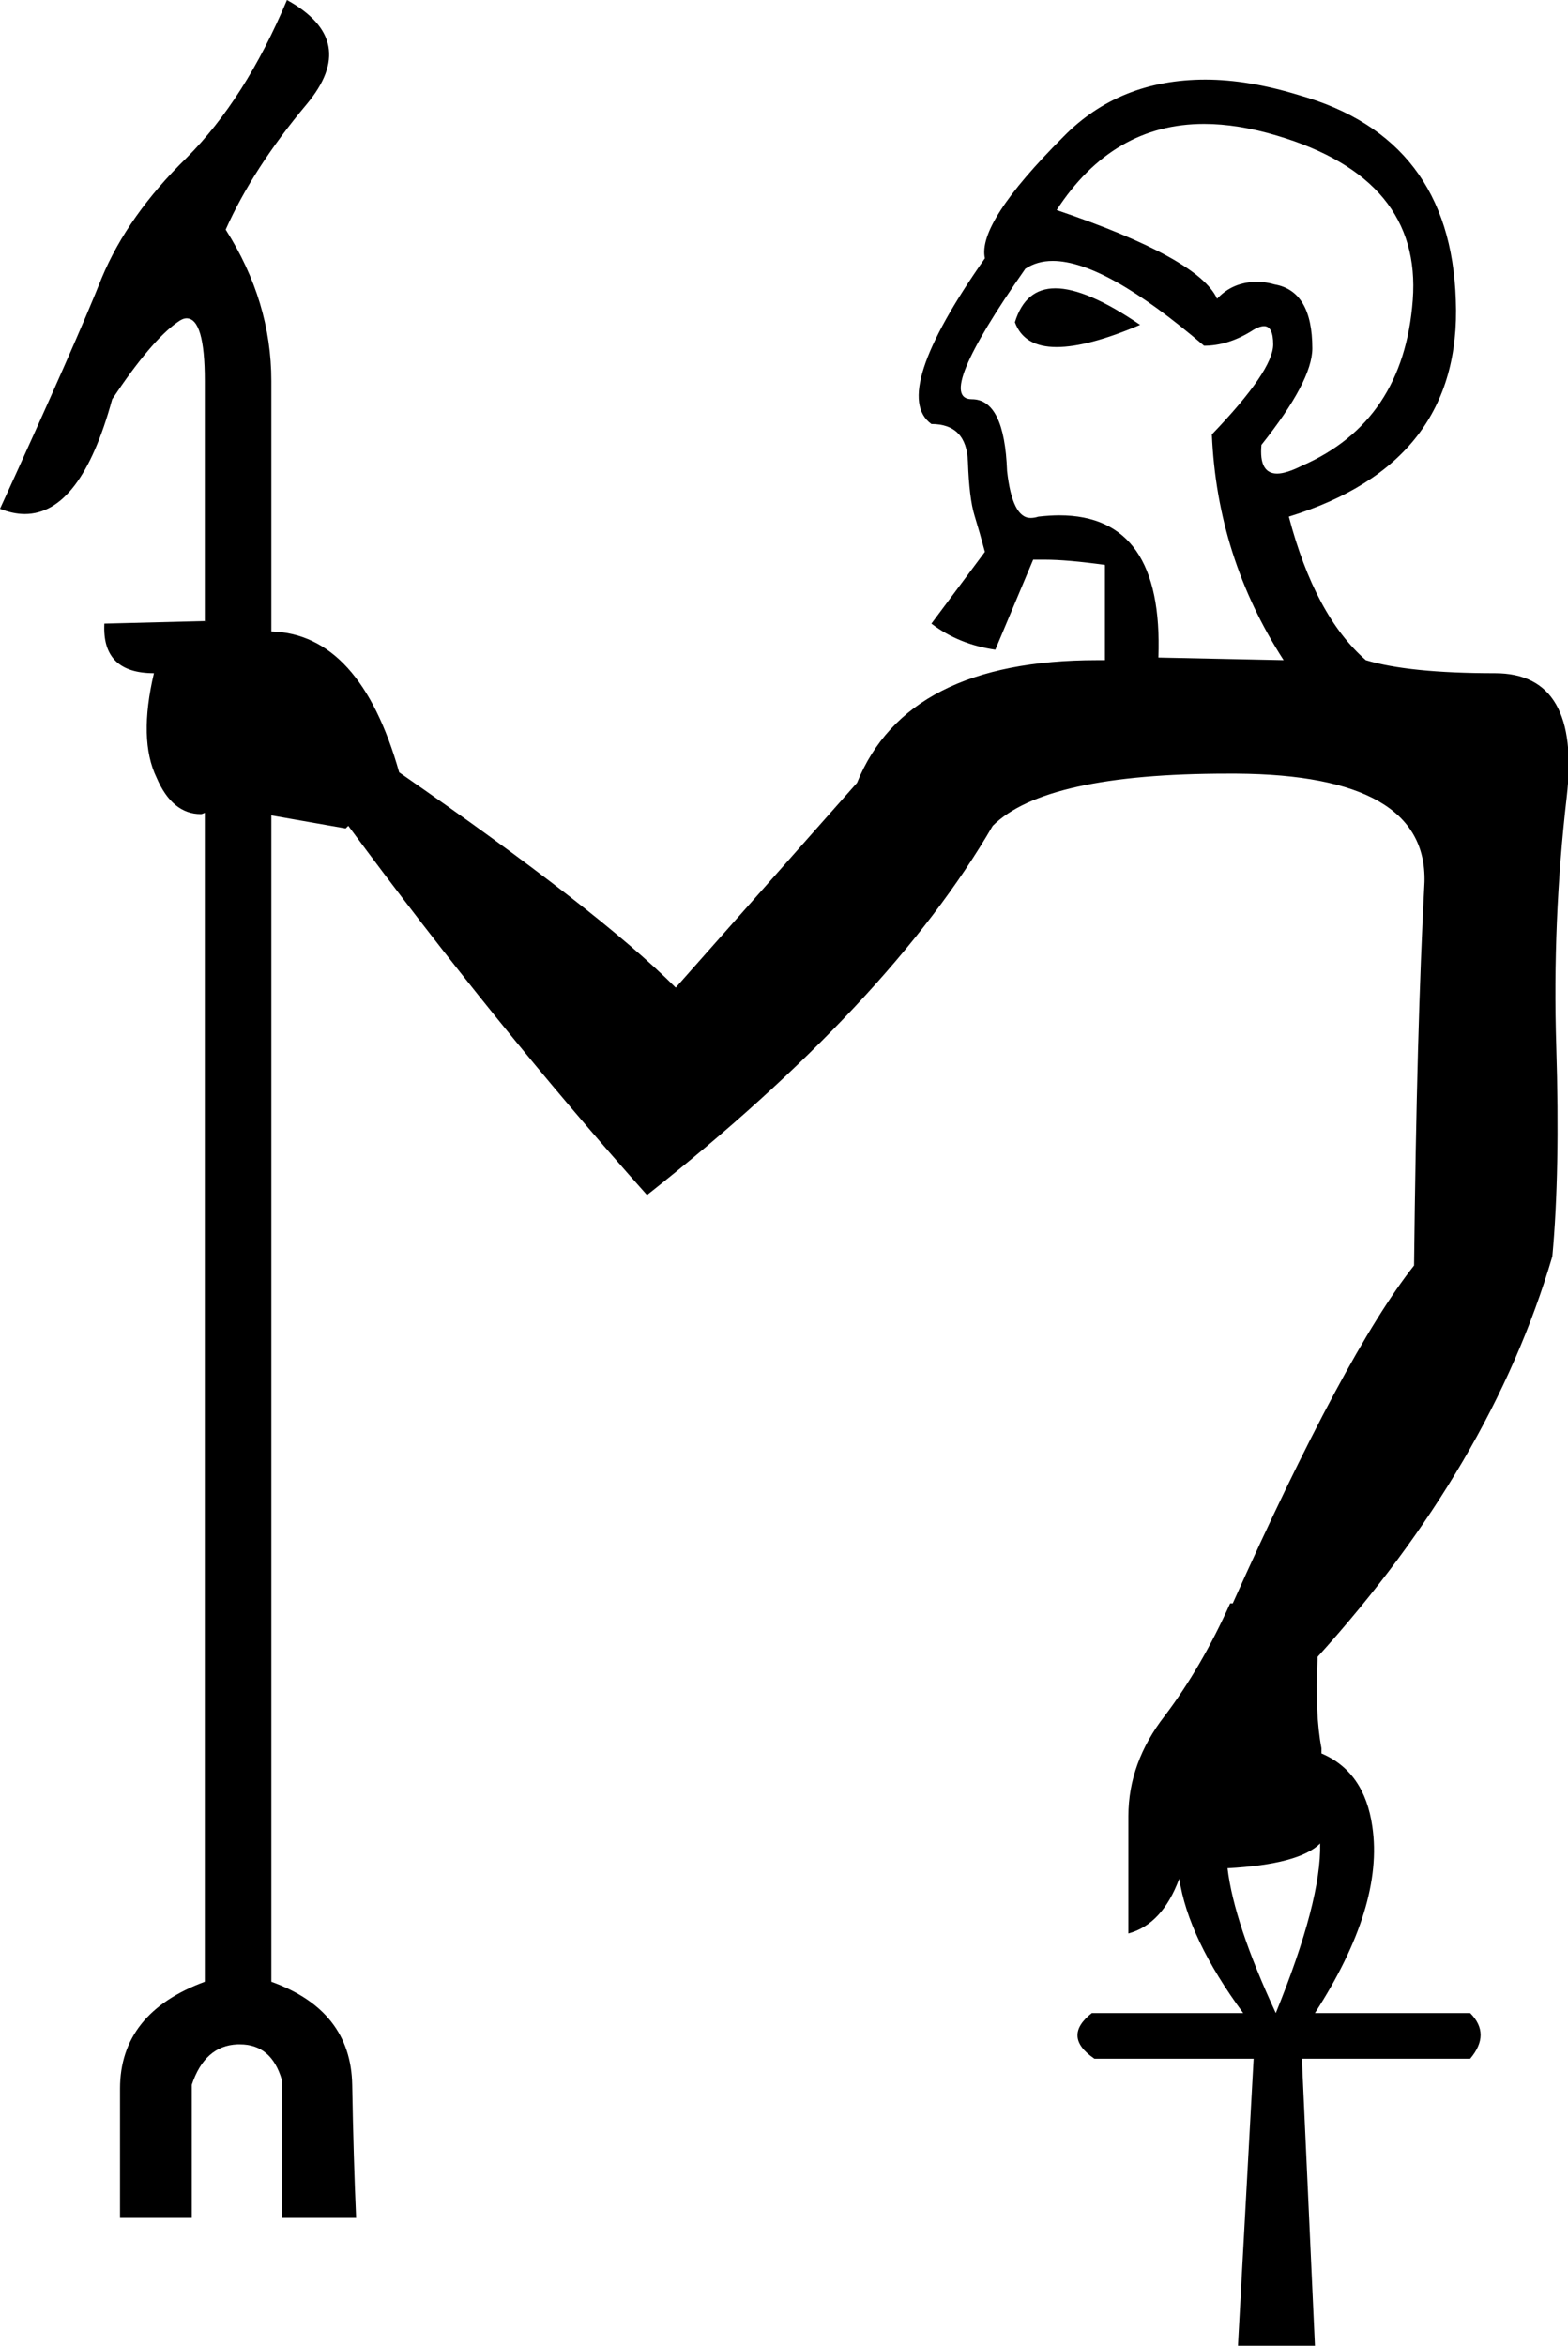 <?xml version='1.0' encoding ='UTF-8' standalone='yes'?>
<svg width='12.02' height='17.98' xmlns='http://www.w3.org/2000/svg' xmlns:xlink='http://www.w3.org/1999/xlink' >
<path style='fill:black; stroke:none' d=' M 8.09 2.21  Q 7.86 2.21 7.78 2.47  Q 7.85 2.66 8.1 2.66  Q 8.34 2.66 8.74 2.49  Q 8.33 2.21 8.09 2.21  Z  M 9.23 0.95  Q 9.49 0.95 9.79 1.04  Q 10.9 1.37 10.83 2.3  Q 10.76 3.23 9.98 3.57  Q 9.86 3.63 9.79 3.63  Q 9.65 3.63 9.67 3.41  Q 10.06 2.92 10.06 2.67  Q 10.06 2.23 9.77 2.18  Q 9.7 2.16 9.64 2.16  Q 9.45 2.16 9.33 2.29  Q 9.19 1.98 8.1 1.61  Q 8.53 0.95 9.23 0.95  Z  M 8.07 2  Q 8.47 2 9.23 2.65  Q 9.41 2.65 9.59 2.54  Q 9.65 2.5 9.69 2.5  Q 9.76 2.5 9.76 2.64  Q 9.76 2.84 9.29 3.33  Q 9.33 4.27 9.84 5.06  L 8.88 5.04  Q 8.92 3.95 8.12 3.95  Q 8.05 3.95 7.96 3.96  Q 7.93 3.97 7.9 3.97  Q 7.76 3.97 7.72 3.61  Q 7.7 3.06 7.45 3.06  Q 7.16 3.06 7.86 2.06  Q 7.95 2 8.07 2  Z  M 10.12 14.13  Q 10.13 14.57 9.78 15.43  Q 9.46 14.74 9.41 14.32  L 9.41 14.32  Q 9.96 14.29 10.12 14.13  Z  M 2.2 0  Q 1.88 0.76 1.43 1.21  Q 0.98 1.65 0.78 2.13  Q 0.59 2.61 0 3.9  Q 0.1 3.94 0.19 3.94  Q 0.62 3.94 0.86 3.06  Q 1.16 2.61 1.36 2.47  Q 1.4 2.44 1.43 2.44  Q 1.57 2.44 1.57 2.92  L 1.57 4.76  L 1.59 4.76  L 0.8 4.78  Q 0.78 5.16 1.18 5.16  Q 1.06 5.67 1.2 5.96  Q 1.32 6.24 1.54 6.24  Q 1.55 6.24 1.57 6.23  L 1.57 15.19  Q 0.92 15.43 0.92 16.01  Q 0.92 16.59 0.92 17  L 1.47 17  L 1.47 15.98  Q 1.57 15.68 1.82 15.67  Q 1.83 15.67 1.84 15.67  Q 2.08 15.67 2.16 15.94  L 2.16 17  L 2.73 17  Q 2.71 16.55 2.7 15.98  Q 2.69 15.41 2.08 15.19  L 2.08 6.25  Q 2.08 6.25 2.65 6.35  L 2.67 6.33  Q 3.8 7.86 4.96 9.16  Q 6.82 7.69 7.61 6.33  Q 8.01 5.93 9.41 5.93  Q 9.44 5.93 9.48 5.93  Q 10.94 5.94 10.92 6.76  Q 10.86 7.88 10.84 9.7  Q 10.31 10.37 9.45 12.29  L 9.43 12.29  Q 9.21 12.78 8.93 13.15  Q 8.65 13.51 8.65 13.92  L 8.65 14.82  Q 8.91 14.75 9.04 14.4  L 9.04 14.4  Q 9.11 14.86 9.53 15.43  L 8.37 15.43  Q 8.14 15.61 8.39 15.78  L 9.61 15.78  L 9.49 17.98  L 10.08 17.98  L 9.98 15.78  L 11.27 15.78  Q 11.43 15.59 11.27 15.43  L 10.08 15.43  Q 10.61 14.61 10.52 14  Q 10.46 13.58 10.13 13.44  L 10.13 13.44  Q 10.13 13.42 10.13 13.4  Q 10.08 13.14 10.1 12.72  L 10.1 12.7  Q 11.43 11.23 11.9 9.63  Q 11.96 8.98 11.93 8.02  Q 11.9 7.06 12.01 6.11  Q 12.12 5.16 11.46 5.16  Q 10.8 5.16 10.47 5.06  Q 10.08 4.72 9.88 3.96  Q 11.21 3.55 11.16 2.3  Q 11.12 1.06 9.96 0.73  Q 9.57 0.61 9.24 0.61  Q 8.58 0.61 8.15 1.05  Q 7.49 1.71 7.55 1.98  Q 6.82 3.02 7.14 3.25  Q 7.41 3.25 7.42 3.54  Q 7.43 3.82 7.47 3.95  Q 7.51 4.08 7.55 4.23  L 7.14 4.78  Q 7.35 4.94 7.63 4.98  L 7.92 4.29  Q 7.96 4.29 8.01 4.29  Q 8.18 4.29 8.47 4.33  L 8.47 5.04  L 8.47 5.06  Q 8.44 5.06 8.41 5.06  Q 6.95 5.06 6.57 6  L 5.18 7.57  Q 4.59 6.98 3.06 5.92  Q 2.76 4.86 2.08 4.84  L 2.08 2.92  Q 2.08 2.31 1.73 1.76  Q 1.94 1.29 2.35 0.8  Q 2.76 0.31 2.2 0  Z '/></svg>
